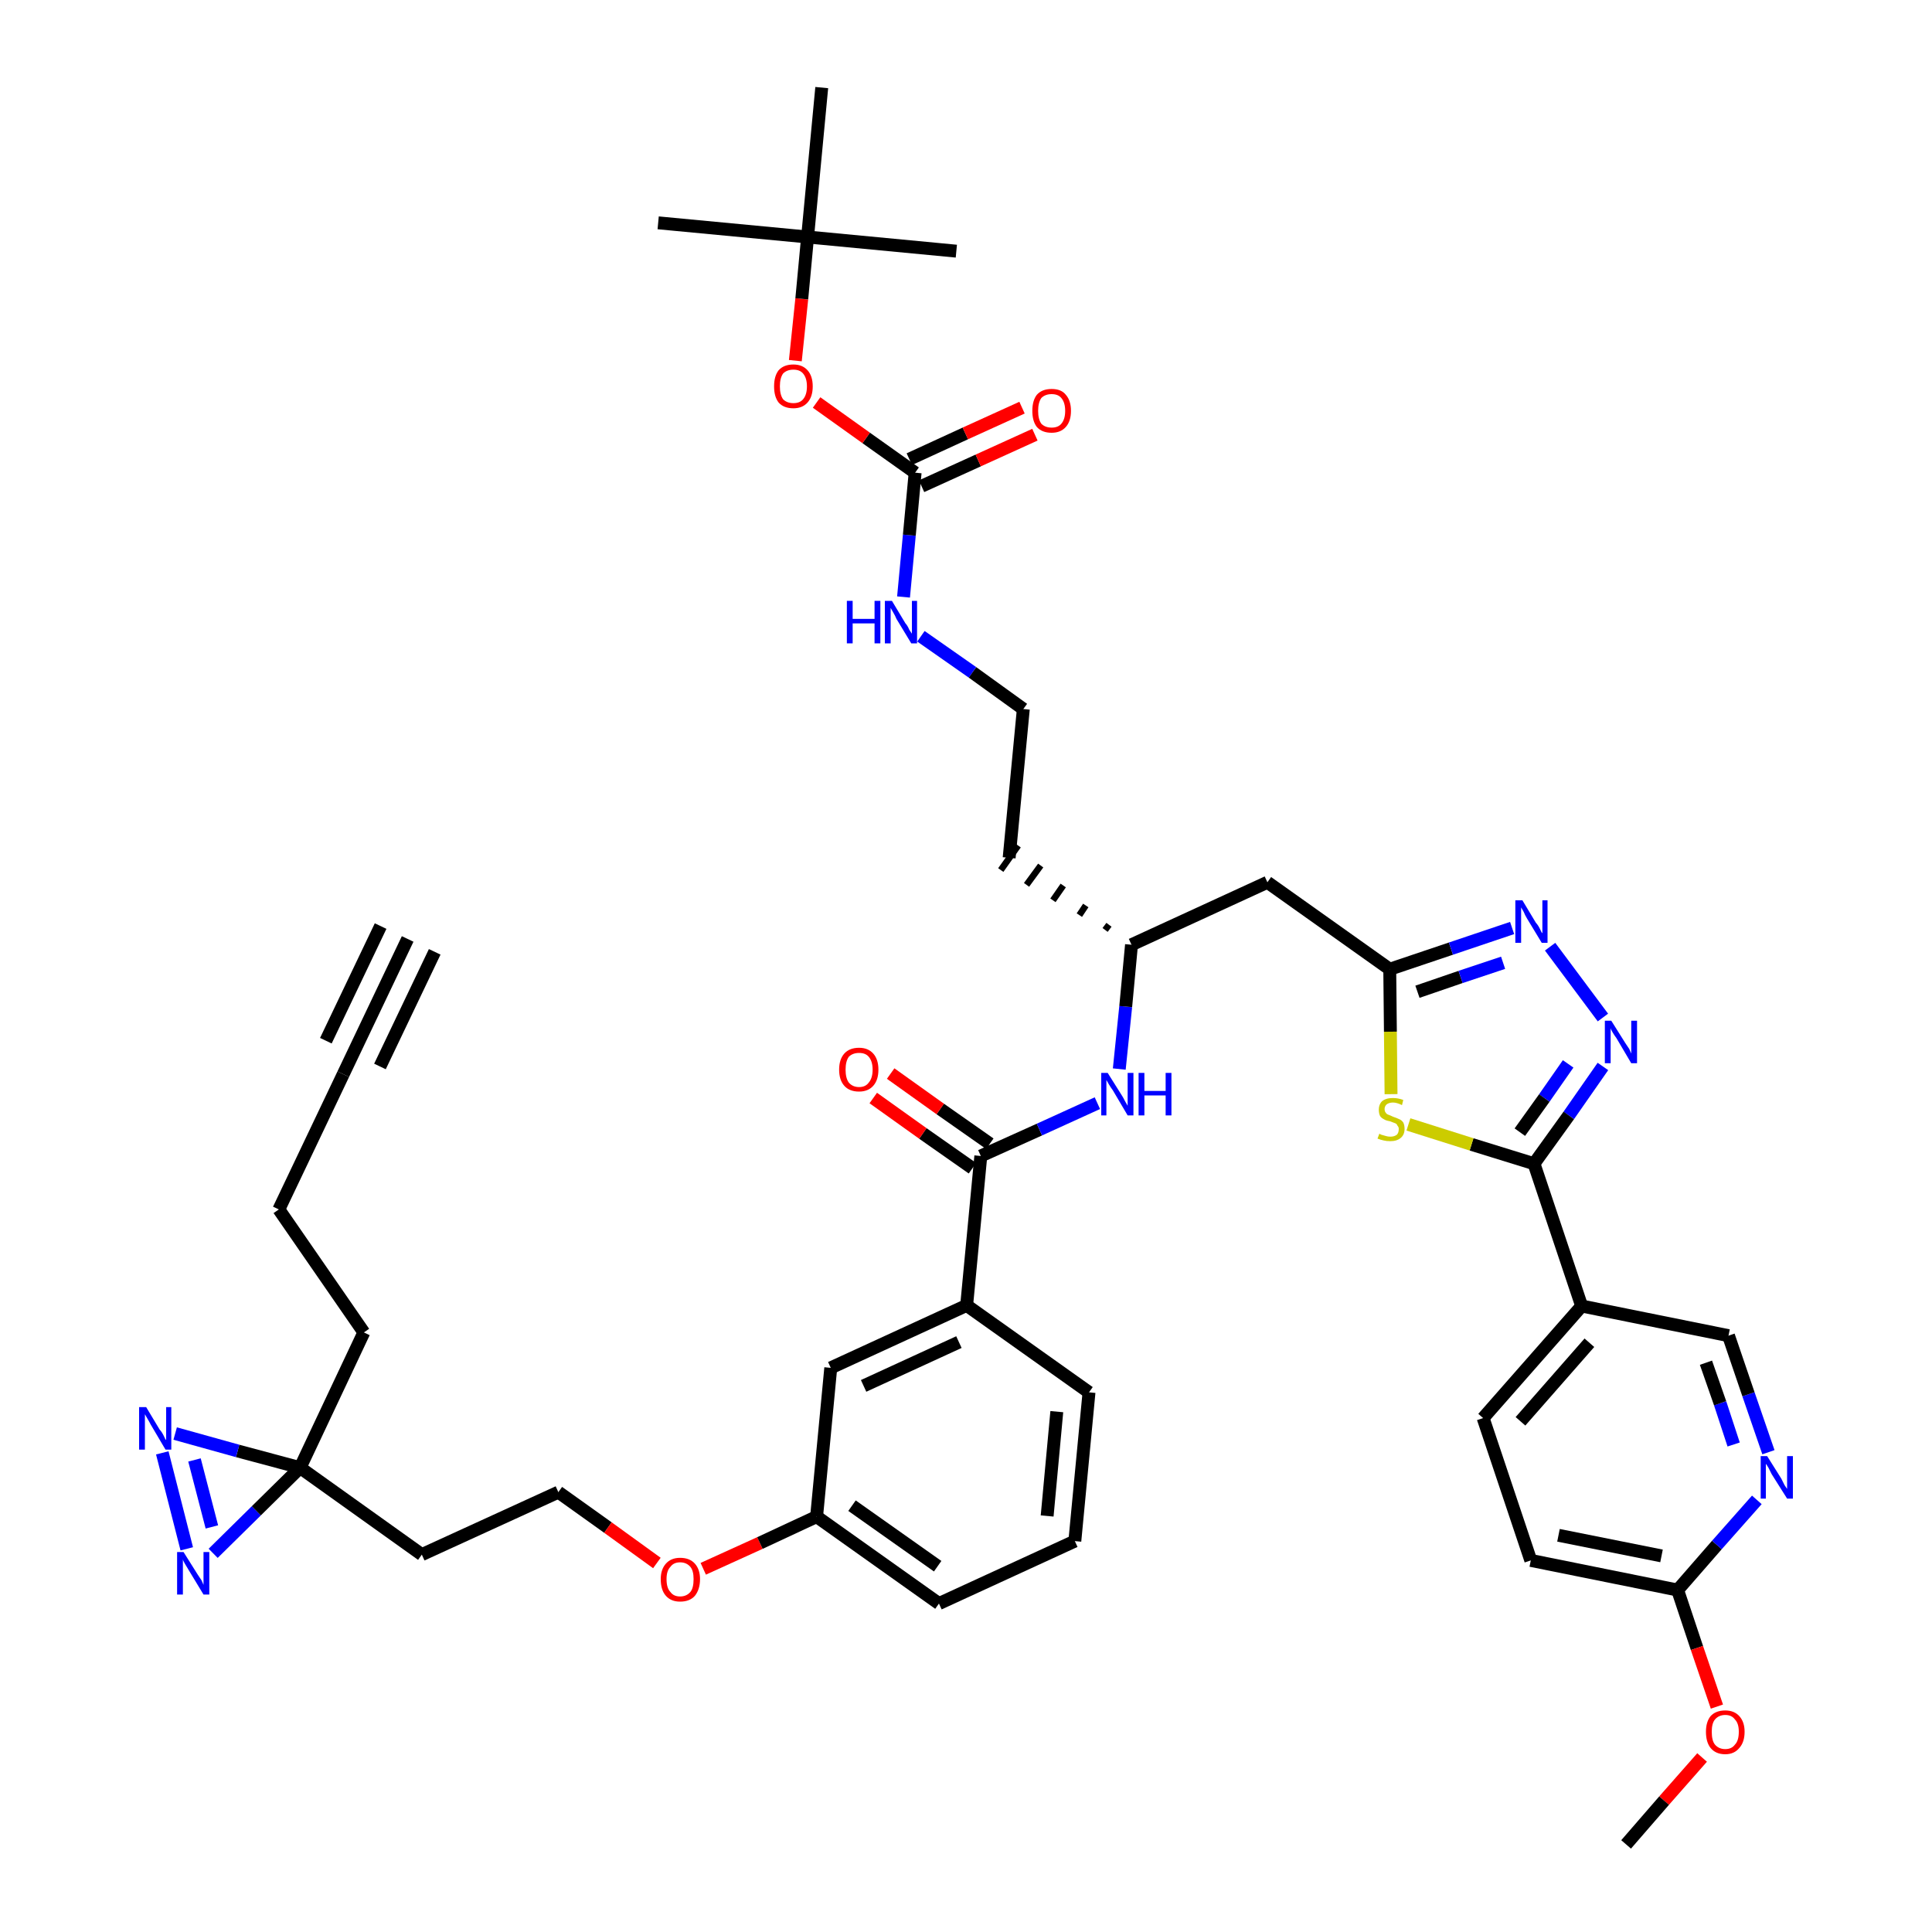 <?xml version='1.0' encoding='iso-8859-1'?>
<svg version='1.1' baseProfile='full'
              xmlns='http://www.w3.org/2000/svg'
                      xmlns:rdkit='http://www.rdkit.org/xml'
                      xmlns:xlink='http://www.w3.org/1999/xlink'
                  xml:space='preserve'
width='300px' height='300px' viewBox='0 0 300 300'>
<!-- END OF HEADER -->
<path class='bond-0 atom-0 atom-1' d='M 63.3,145.8 L 53.3,166.8' style='fill:none;fill-rule:evenodd;stroke:#000000;stroke-width:2.0px;stroke-linecap:butt;stroke-linejoin:miter;stroke-opacity:1' />
<path class='bond-0 atom-0 atom-1' d='M 59.1,143.8 L 50.6,161.6' style='fill:none;fill-rule:evenodd;stroke:#000000;stroke-width:2.0px;stroke-linecap:butt;stroke-linejoin:miter;stroke-opacity:1' />
<path class='bond-0 atom-0 atom-1' d='M 67.5,147.8 L 59.0,165.6' style='fill:none;fill-rule:evenodd;stroke:#000000;stroke-width:2.0px;stroke-linecap:butt;stroke-linejoin:miter;stroke-opacity:1' />
<path class='bond-1 atom-1 atom-2' d='M 53.3,166.8 L 43.3,187.8' style='fill:none;fill-rule:evenodd;stroke:#000000;stroke-width:2.0px;stroke-linecap:butt;stroke-linejoin:miter;stroke-opacity:1' />
<path class='bond-2 atom-2 atom-3' d='M 43.3,187.8 L 56.5,206.9' style='fill:none;fill-rule:evenodd;stroke:#000000;stroke-width:2.0px;stroke-linecap:butt;stroke-linejoin:miter;stroke-opacity:1' />
<path class='bond-3 atom-3 atom-4' d='M 56.5,206.9 L 46.6,227.9' style='fill:none;fill-rule:evenodd;stroke:#000000;stroke-width:2.0px;stroke-linecap:butt;stroke-linejoin:miter;stroke-opacity:1' />
<path class='bond-4 atom-4 atom-5' d='M 46.6,227.9 L 65.5,241.4' style='fill:none;fill-rule:evenodd;stroke:#000000;stroke-width:2.0px;stroke-linecap:butt;stroke-linejoin:miter;stroke-opacity:1' />
<path class='bond-41 atom-4 atom-42' d='M 46.6,227.9 L 36.9,225.3' style='fill:none;fill-rule:evenodd;stroke:#000000;stroke-width:2.0px;stroke-linecap:butt;stroke-linejoin:miter;stroke-opacity:1' />
<path class='bond-41 atom-4 atom-42' d='M 36.9,225.3 L 27.2,222.6' style='fill:none;fill-rule:evenodd;stroke:#0000FF;stroke-width:2.0px;stroke-linecap:butt;stroke-linejoin:miter;stroke-opacity:1' />
<path class='bond-43 atom-43 atom-4' d='M 33.1,241.2 L 39.8,234.6' style='fill:none;fill-rule:evenodd;stroke:#0000FF;stroke-width:2.0px;stroke-linecap:butt;stroke-linejoin:miter;stroke-opacity:1' />
<path class='bond-43 atom-43 atom-4' d='M 39.8,234.6 L 46.6,227.9' style='fill:none;fill-rule:evenodd;stroke:#000000;stroke-width:2.0px;stroke-linecap:butt;stroke-linejoin:miter;stroke-opacity:1' />
<path class='bond-5 atom-5 atom-6' d='M 65.5,241.4 L 86.7,231.7' style='fill:none;fill-rule:evenodd;stroke:#000000;stroke-width:2.0px;stroke-linecap:butt;stroke-linejoin:miter;stroke-opacity:1' />
<path class='bond-6 atom-6 atom-7' d='M 86.7,231.7 L 94.4,237.2' style='fill:none;fill-rule:evenodd;stroke:#000000;stroke-width:2.0px;stroke-linecap:butt;stroke-linejoin:miter;stroke-opacity:1' />
<path class='bond-6 atom-6 atom-7' d='M 94.4,237.2 L 102.0,242.7' style='fill:none;fill-rule:evenodd;stroke:#FF0000;stroke-width:2.0px;stroke-linecap:butt;stroke-linejoin:miter;stroke-opacity:1' />
<path class='bond-7 atom-7 atom-8' d='M 109.2,243.6 L 118.0,239.6' style='fill:none;fill-rule:evenodd;stroke:#FF0000;stroke-width:2.0px;stroke-linecap:butt;stroke-linejoin:miter;stroke-opacity:1' />
<path class='bond-7 atom-7 atom-8' d='M 118.0,239.6 L 126.8,235.5' style='fill:none;fill-rule:evenodd;stroke:#000000;stroke-width:2.0px;stroke-linecap:butt;stroke-linejoin:miter;stroke-opacity:1' />
<path class='bond-8 atom-8 atom-9' d='M 126.8,235.5 L 145.8,249.0' style='fill:none;fill-rule:evenodd;stroke:#000000;stroke-width:2.0px;stroke-linecap:butt;stroke-linejoin:miter;stroke-opacity:1' />
<path class='bond-8 atom-8 atom-9' d='M 132.3,233.8 L 145.6,243.2' style='fill:none;fill-rule:evenodd;stroke:#000000;stroke-width:2.0px;stroke-linecap:butt;stroke-linejoin:miter;stroke-opacity:1' />
<path class='bond-44 atom-41 atom-8' d='M 129.0,212.4 L 126.8,235.5' style='fill:none;fill-rule:evenodd;stroke:#000000;stroke-width:2.0px;stroke-linecap:butt;stroke-linejoin:miter;stroke-opacity:1' />
<path class='bond-9 atom-9 atom-10' d='M 145.8,249.0 L 166.9,239.3' style='fill:none;fill-rule:evenodd;stroke:#000000;stroke-width:2.0px;stroke-linecap:butt;stroke-linejoin:miter;stroke-opacity:1' />
<path class='bond-10 atom-10 atom-11' d='M 166.9,239.3 L 169.1,216.2' style='fill:none;fill-rule:evenodd;stroke:#000000;stroke-width:2.0px;stroke-linecap:butt;stroke-linejoin:miter;stroke-opacity:1' />
<path class='bond-10 atom-10 atom-11' d='M 162.6,235.4 L 164.1,219.2' style='fill:none;fill-rule:evenodd;stroke:#000000;stroke-width:2.0px;stroke-linecap:butt;stroke-linejoin:miter;stroke-opacity:1' />
<path class='bond-11 atom-11 atom-12' d='M 169.1,216.2 L 150.1,202.7' style='fill:none;fill-rule:evenodd;stroke:#000000;stroke-width:2.0px;stroke-linecap:butt;stroke-linejoin:miter;stroke-opacity:1' />
<path class='bond-12 atom-12 atom-13' d='M 150.1,202.7 L 152.3,179.5' style='fill:none;fill-rule:evenodd;stroke:#000000;stroke-width:2.0px;stroke-linecap:butt;stroke-linejoin:miter;stroke-opacity:1' />
<path class='bond-40 atom-12 atom-41' d='M 150.1,202.7 L 129.0,212.4' style='fill:none;fill-rule:evenodd;stroke:#000000;stroke-width:2.0px;stroke-linecap:butt;stroke-linejoin:miter;stroke-opacity:1' />
<path class='bond-40 atom-12 atom-41' d='M 148.9,208.4 L 134.1,215.2' style='fill:none;fill-rule:evenodd;stroke:#000000;stroke-width:2.0px;stroke-linecap:butt;stroke-linejoin:miter;stroke-opacity:1' />
<path class='bond-13 atom-13 atom-14' d='M 153.7,177.6 L 146.0,172.2' style='fill:none;fill-rule:evenodd;stroke:#000000;stroke-width:2.0px;stroke-linecap:butt;stroke-linejoin:miter;stroke-opacity:1' />
<path class='bond-13 atom-13 atom-14' d='M 146.0,172.2 L 138.3,166.7' style='fill:none;fill-rule:evenodd;stroke:#FF0000;stroke-width:2.0px;stroke-linecap:butt;stroke-linejoin:miter;stroke-opacity:1' />
<path class='bond-13 atom-13 atom-14' d='M 151.0,181.4 L 143.3,176.0' style='fill:none;fill-rule:evenodd;stroke:#000000;stroke-width:2.0px;stroke-linecap:butt;stroke-linejoin:miter;stroke-opacity:1' />
<path class='bond-13 atom-13 atom-14' d='M 143.3,176.0 L 135.6,170.5' style='fill:none;fill-rule:evenodd;stroke:#FF0000;stroke-width:2.0px;stroke-linecap:butt;stroke-linejoin:miter;stroke-opacity:1' />
<path class='bond-14 atom-13 atom-15' d='M 152.3,179.5 L 161.4,175.4' style='fill:none;fill-rule:evenodd;stroke:#000000;stroke-width:2.0px;stroke-linecap:butt;stroke-linejoin:miter;stroke-opacity:1' />
<path class='bond-14 atom-13 atom-15' d='M 161.4,175.4 L 170.4,171.3' style='fill:none;fill-rule:evenodd;stroke:#0000FF;stroke-width:2.0px;stroke-linecap:butt;stroke-linejoin:miter;stroke-opacity:1' />
<path class='bond-15 atom-15 atom-16' d='M 173.8,166.0 L 174.8,156.3' style='fill:none;fill-rule:evenodd;stroke:#0000FF;stroke-width:2.0px;stroke-linecap:butt;stroke-linejoin:miter;stroke-opacity:1' />
<path class='bond-15 atom-15 atom-16' d='M 174.8,156.3 L 175.7,146.7' style='fill:none;fill-rule:evenodd;stroke:#000000;stroke-width:2.0px;stroke-linecap:butt;stroke-linejoin:miter;stroke-opacity:1' />
<path class='bond-16 atom-16 atom-17' d='M 172.2,143.6 L 171.6,144.4' style='fill:none;fill-rule:evenodd;stroke:#000000;stroke-width:1.0px;stroke-linecap:butt;stroke-linejoin:miter;stroke-opacity:1' />
<path class='bond-16 atom-16 atom-17' d='M 168.6,140.6 L 167.6,142.1' style='fill:none;fill-rule:evenodd;stroke:#000000;stroke-width:1.0px;stroke-linecap:butt;stroke-linejoin:miter;stroke-opacity:1' />
<path class='bond-16 atom-16 atom-17' d='M 165.1,137.5 L 163.5,139.8' style='fill:none;fill-rule:evenodd;stroke:#000000;stroke-width:1.0px;stroke-linecap:butt;stroke-linejoin:miter;stroke-opacity:1' />
<path class='bond-16 atom-16 atom-17' d='M 161.6,134.4 L 159.4,137.4' style='fill:none;fill-rule:evenodd;stroke:#000000;stroke-width:1.0px;stroke-linecap:butt;stroke-linejoin:miter;stroke-opacity:1' />
<path class='bond-16 atom-16 atom-17' d='M 158.1,131.3 L 155.4,135.1' style='fill:none;fill-rule:evenodd;stroke:#000000;stroke-width:1.0px;stroke-linecap:butt;stroke-linejoin:miter;stroke-opacity:1' />
<path class='bond-26 atom-16 atom-27' d='M 175.7,146.7 L 196.8,137.0' style='fill:none;fill-rule:evenodd;stroke:#000000;stroke-width:2.0px;stroke-linecap:butt;stroke-linejoin:miter;stroke-opacity:1' />
<path class='bond-17 atom-17 atom-18' d='M 156.7,133.2 L 158.9,110.1' style='fill:none;fill-rule:evenodd;stroke:#000000;stroke-width:2.0px;stroke-linecap:butt;stroke-linejoin:miter;stroke-opacity:1' />
<path class='bond-18 atom-18 atom-19' d='M 158.9,110.1 L 151.0,104.4' style='fill:none;fill-rule:evenodd;stroke:#000000;stroke-width:2.0px;stroke-linecap:butt;stroke-linejoin:miter;stroke-opacity:1' />
<path class='bond-18 atom-18 atom-19' d='M 151.0,104.4 L 143.0,98.8' style='fill:none;fill-rule:evenodd;stroke:#0000FF;stroke-width:2.0px;stroke-linecap:butt;stroke-linejoin:miter;stroke-opacity:1' />
<path class='bond-19 atom-19 atom-20' d='M 140.3,92.7 L 141.2,83.1' style='fill:none;fill-rule:evenodd;stroke:#0000FF;stroke-width:2.0px;stroke-linecap:butt;stroke-linejoin:miter;stroke-opacity:1' />
<path class='bond-19 atom-19 atom-20' d='M 141.2,83.1 L 142.1,73.4' style='fill:none;fill-rule:evenodd;stroke:#000000;stroke-width:2.0px;stroke-linecap:butt;stroke-linejoin:miter;stroke-opacity:1' />
<path class='bond-20 atom-20 atom-21' d='M 143.1,75.5 L 151.9,71.5' style='fill:none;fill-rule:evenodd;stroke:#000000;stroke-width:2.0px;stroke-linecap:butt;stroke-linejoin:miter;stroke-opacity:1' />
<path class='bond-20 atom-20 atom-21' d='M 151.9,71.5 L 160.7,67.5' style='fill:none;fill-rule:evenodd;stroke:#FF0000;stroke-width:2.0px;stroke-linecap:butt;stroke-linejoin:miter;stroke-opacity:1' />
<path class='bond-20 atom-20 atom-21' d='M 141.2,71.3 L 149.9,67.3' style='fill:none;fill-rule:evenodd;stroke:#000000;stroke-width:2.0px;stroke-linecap:butt;stroke-linejoin:miter;stroke-opacity:1' />
<path class='bond-20 atom-20 atom-21' d='M 149.9,67.3 L 158.7,63.3' style='fill:none;fill-rule:evenodd;stroke:#FF0000;stroke-width:2.0px;stroke-linecap:butt;stroke-linejoin:miter;stroke-opacity:1' />
<path class='bond-21 atom-20 atom-22' d='M 142.1,73.4 L 134.5,68.0' style='fill:none;fill-rule:evenodd;stroke:#000000;stroke-width:2.0px;stroke-linecap:butt;stroke-linejoin:miter;stroke-opacity:1' />
<path class='bond-21 atom-20 atom-22' d='M 134.5,68.0 L 126.8,62.5' style='fill:none;fill-rule:evenodd;stroke:#FF0000;stroke-width:2.0px;stroke-linecap:butt;stroke-linejoin:miter;stroke-opacity:1' />
<path class='bond-22 atom-22 atom-23' d='M 123.5,56.0 L 124.5,46.4' style='fill:none;fill-rule:evenodd;stroke:#FF0000;stroke-width:2.0px;stroke-linecap:butt;stroke-linejoin:miter;stroke-opacity:1' />
<path class='bond-22 atom-22 atom-23' d='M 124.5,46.4 L 125.4,36.8' style='fill:none;fill-rule:evenodd;stroke:#000000;stroke-width:2.0px;stroke-linecap:butt;stroke-linejoin:miter;stroke-opacity:1' />
<path class='bond-23 atom-23 atom-24' d='M 125.4,36.8 L 102.2,34.6' style='fill:none;fill-rule:evenodd;stroke:#000000;stroke-width:2.0px;stroke-linecap:butt;stroke-linejoin:miter;stroke-opacity:1' />
<path class='bond-24 atom-23 atom-25' d='M 125.4,36.8 L 148.5,39.0' style='fill:none;fill-rule:evenodd;stroke:#000000;stroke-width:2.0px;stroke-linecap:butt;stroke-linejoin:miter;stroke-opacity:1' />
<path class='bond-25 atom-23 atom-26' d='M 125.4,36.8 L 127.6,13.6' style='fill:none;fill-rule:evenodd;stroke:#000000;stroke-width:2.0px;stroke-linecap:butt;stroke-linejoin:miter;stroke-opacity:1' />
<path class='bond-27 atom-27 atom-28' d='M 196.8,137.0 L 215.8,150.5' style='fill:none;fill-rule:evenodd;stroke:#000000;stroke-width:2.0px;stroke-linecap:butt;stroke-linejoin:miter;stroke-opacity:1' />
<path class='bond-28 atom-28 atom-29' d='M 215.8,150.5 L 225.3,147.3' style='fill:none;fill-rule:evenodd;stroke:#000000;stroke-width:2.0px;stroke-linecap:butt;stroke-linejoin:miter;stroke-opacity:1' />
<path class='bond-28 atom-28 atom-29' d='M 225.3,147.3 L 234.8,144.1' style='fill:none;fill-rule:evenodd;stroke:#0000FF;stroke-width:2.0px;stroke-linecap:butt;stroke-linejoin:miter;stroke-opacity:1' />
<path class='bond-28 atom-28 atom-29' d='M 220.1,154.0 L 226.8,151.7' style='fill:none;fill-rule:evenodd;stroke:#000000;stroke-width:2.0px;stroke-linecap:butt;stroke-linejoin:miter;stroke-opacity:1' />
<path class='bond-28 atom-28 atom-29' d='M 226.8,151.7 L 233.4,149.5' style='fill:none;fill-rule:evenodd;stroke:#0000FF;stroke-width:2.0px;stroke-linecap:butt;stroke-linejoin:miter;stroke-opacity:1' />
<path class='bond-45 atom-40 atom-28' d='M 216.0,169.9 L 215.9,160.2' style='fill:none;fill-rule:evenodd;stroke:#CCCC00;stroke-width:2.0px;stroke-linecap:butt;stroke-linejoin:miter;stroke-opacity:1' />
<path class='bond-45 atom-40 atom-28' d='M 215.9,160.2 L 215.8,150.5' style='fill:none;fill-rule:evenodd;stroke:#000000;stroke-width:2.0px;stroke-linecap:butt;stroke-linejoin:miter;stroke-opacity:1' />
<path class='bond-29 atom-29 atom-30' d='M 240.7,147.0 L 248.9,158.0' style='fill:none;fill-rule:evenodd;stroke:#0000FF;stroke-width:2.0px;stroke-linecap:butt;stroke-linejoin:miter;stroke-opacity:1' />
<path class='bond-30 atom-30 atom-31' d='M 248.9,165.6 L 243.6,173.2' style='fill:none;fill-rule:evenodd;stroke:#0000FF;stroke-width:2.0px;stroke-linecap:butt;stroke-linejoin:miter;stroke-opacity:1' />
<path class='bond-30 atom-30 atom-31' d='M 243.6,173.2 L 238.2,180.7' style='fill:none;fill-rule:evenodd;stroke:#000000;stroke-width:2.0px;stroke-linecap:butt;stroke-linejoin:miter;stroke-opacity:1' />
<path class='bond-30 atom-30 atom-31' d='M 243.5,165.2 L 239.8,170.5' style='fill:none;fill-rule:evenodd;stroke:#0000FF;stroke-width:2.0px;stroke-linecap:butt;stroke-linejoin:miter;stroke-opacity:1' />
<path class='bond-30 atom-30 atom-31' d='M 239.8,170.5 L 236.0,175.8' style='fill:none;fill-rule:evenodd;stroke:#000000;stroke-width:2.0px;stroke-linecap:butt;stroke-linejoin:miter;stroke-opacity:1' />
<path class='bond-31 atom-31 atom-32' d='M 238.2,180.7 L 245.6,202.8' style='fill:none;fill-rule:evenodd;stroke:#000000;stroke-width:2.0px;stroke-linecap:butt;stroke-linejoin:miter;stroke-opacity:1' />
<path class='bond-39 atom-31 atom-40' d='M 238.2,180.7 L 228.5,177.7' style='fill:none;fill-rule:evenodd;stroke:#000000;stroke-width:2.0px;stroke-linecap:butt;stroke-linejoin:miter;stroke-opacity:1' />
<path class='bond-39 atom-31 atom-40' d='M 228.5,177.7 L 218.7,174.6' style='fill:none;fill-rule:evenodd;stroke:#CCCC00;stroke-width:2.0px;stroke-linecap:butt;stroke-linejoin:miter;stroke-opacity:1' />
<path class='bond-32 atom-32 atom-33' d='M 245.6,202.8 L 230.3,220.2' style='fill:none;fill-rule:evenodd;stroke:#000000;stroke-width:2.0px;stroke-linecap:butt;stroke-linejoin:miter;stroke-opacity:1' />
<path class='bond-32 atom-32 atom-33' d='M 246.8,208.5 L 236.1,220.7' style='fill:none;fill-rule:evenodd;stroke:#000000;stroke-width:2.0px;stroke-linecap:butt;stroke-linejoin:miter;stroke-opacity:1' />
<path class='bond-46 atom-39 atom-32' d='M 268.4,207.4 L 245.6,202.8' style='fill:none;fill-rule:evenodd;stroke:#000000;stroke-width:2.0px;stroke-linecap:butt;stroke-linejoin:miter;stroke-opacity:1' />
<path class='bond-33 atom-33 atom-34' d='M 230.3,220.2 L 237.7,242.3' style='fill:none;fill-rule:evenodd;stroke:#000000;stroke-width:2.0px;stroke-linecap:butt;stroke-linejoin:miter;stroke-opacity:1' />
<path class='bond-34 atom-34 atom-35' d='M 237.7,242.3 L 260.5,246.9' style='fill:none;fill-rule:evenodd;stroke:#000000;stroke-width:2.0px;stroke-linecap:butt;stroke-linejoin:miter;stroke-opacity:1' />
<path class='bond-34 atom-34 atom-35' d='M 242.0,238.4 L 258.0,241.6' style='fill:none;fill-rule:evenodd;stroke:#000000;stroke-width:2.0px;stroke-linecap:butt;stroke-linejoin:miter;stroke-opacity:1' />
<path class='bond-35 atom-35 atom-36' d='M 260.5,246.9 L 263.5,255.9' style='fill:none;fill-rule:evenodd;stroke:#000000;stroke-width:2.0px;stroke-linecap:butt;stroke-linejoin:miter;stroke-opacity:1' />
<path class='bond-35 atom-35 atom-36' d='M 263.5,255.9 L 266.6,265.0' style='fill:none;fill-rule:evenodd;stroke:#FF0000;stroke-width:2.0px;stroke-linecap:butt;stroke-linejoin:miter;stroke-opacity:1' />
<path class='bond-37 atom-35 atom-38' d='M 260.5,246.9 L 266.6,239.9' style='fill:none;fill-rule:evenodd;stroke:#000000;stroke-width:2.0px;stroke-linecap:butt;stroke-linejoin:miter;stroke-opacity:1' />
<path class='bond-37 atom-35 atom-38' d='M 266.6,239.9 L 272.8,232.9' style='fill:none;fill-rule:evenodd;stroke:#0000FF;stroke-width:2.0px;stroke-linecap:butt;stroke-linejoin:miter;stroke-opacity:1' />
<path class='bond-36 atom-36 atom-37' d='M 264.3,272.9 L 258.4,279.6' style='fill:none;fill-rule:evenodd;stroke:#FF0000;stroke-width:2.0px;stroke-linecap:butt;stroke-linejoin:miter;stroke-opacity:1' />
<path class='bond-36 atom-36 atom-37' d='M 258.4,279.6 L 252.5,286.4' style='fill:none;fill-rule:evenodd;stroke:#000000;stroke-width:2.0px;stroke-linecap:butt;stroke-linejoin:miter;stroke-opacity:1' />
<path class='bond-38 atom-38 atom-39' d='M 274.6,225.5 L 271.5,216.5' style='fill:none;fill-rule:evenodd;stroke:#0000FF;stroke-width:2.0px;stroke-linecap:butt;stroke-linejoin:miter;stroke-opacity:1' />
<path class='bond-38 atom-38 atom-39' d='M 271.5,216.5 L 268.4,207.4' style='fill:none;fill-rule:evenodd;stroke:#000000;stroke-width:2.0px;stroke-linecap:butt;stroke-linejoin:miter;stroke-opacity:1' />
<path class='bond-38 atom-38 atom-39' d='M 269.2,224.3 L 267.1,217.9' style='fill:none;fill-rule:evenodd;stroke:#0000FF;stroke-width:2.0px;stroke-linecap:butt;stroke-linejoin:miter;stroke-opacity:1' />
<path class='bond-38 atom-38 atom-39' d='M 267.1,217.9 L 264.9,211.6' style='fill:none;fill-rule:evenodd;stroke:#000000;stroke-width:2.0px;stroke-linecap:butt;stroke-linejoin:miter;stroke-opacity:1' />
<path class='bond-42 atom-42 atom-43' d='M 25.2,225.6 L 29.0,240.5' style='fill:none;fill-rule:evenodd;stroke:#0000FF;stroke-width:2.0px;stroke-linecap:butt;stroke-linejoin:miter;stroke-opacity:1' />
<path class='bond-42 atom-42 atom-43' d='M 30.2,226.7 L 32.9,237.1' style='fill:none;fill-rule:evenodd;stroke:#0000FF;stroke-width:2.0px;stroke-linecap:butt;stroke-linejoin:miter;stroke-opacity:1' />
<path  class='atom-7' d='M 102.6 245.2
Q 102.6 243.7, 103.4 242.8
Q 104.2 241.9, 105.6 241.9
Q 107.1 241.9, 107.9 242.8
Q 108.7 243.7, 108.7 245.2
Q 108.7 246.8, 107.9 247.8
Q 107.1 248.7, 105.6 248.7
Q 104.2 248.7, 103.4 247.8
Q 102.6 246.9, 102.6 245.2
M 105.6 247.9
Q 106.6 247.9, 107.2 247.2
Q 107.7 246.6, 107.7 245.2
Q 107.7 243.9, 107.2 243.3
Q 106.6 242.6, 105.6 242.6
Q 104.6 242.6, 104.1 243.3
Q 103.5 243.9, 103.5 245.2
Q 103.5 246.6, 104.1 247.2
Q 104.6 247.9, 105.6 247.9
' fill='#FF0000'/>
<path  class='atom-14' d='M 130.3 166.1
Q 130.3 164.5, 131.1 163.6
Q 131.9 162.7, 133.4 162.7
Q 134.8 162.7, 135.6 163.6
Q 136.4 164.5, 136.4 166.1
Q 136.4 167.7, 135.6 168.6
Q 134.8 169.5, 133.4 169.5
Q 131.9 169.5, 131.1 168.6
Q 130.3 167.7, 130.3 166.1
M 133.4 168.8
Q 134.4 168.8, 134.9 168.1
Q 135.5 167.4, 135.5 166.1
Q 135.5 164.8, 134.9 164.1
Q 134.4 163.5, 133.4 163.5
Q 132.4 163.5, 131.8 164.1
Q 131.3 164.8, 131.3 166.1
Q 131.3 167.4, 131.8 168.1
Q 132.4 168.8, 133.4 168.8
' fill='#FF0000'/>
<path  class='atom-15' d='M 172.0 166.6
L 174.2 170.1
Q 174.4 170.4, 174.7 171.0
Q 175.1 171.7, 175.1 171.7
L 175.1 166.6
L 176.0 166.6
L 176.0 173.2
L 175.1 173.2
L 172.8 169.3
Q 172.5 168.9, 172.2 168.4
Q 171.9 167.9, 171.8 167.7
L 171.8 173.2
L 171.0 173.2
L 171.0 166.6
L 172.0 166.6
' fill='#0000FF'/>
<path  class='atom-15' d='M 176.8 166.6
L 177.7 166.6
L 177.7 169.4
L 181.0 169.4
L 181.0 166.6
L 181.9 166.6
L 181.9 173.2
L 181.0 173.2
L 181.0 170.1
L 177.7 170.1
L 177.7 173.2
L 176.8 173.2
L 176.8 166.6
' fill='#0000FF'/>
<path  class='atom-19' d='M 131.5 93.3
L 132.4 93.3
L 132.4 96.1
L 135.8 96.1
L 135.8 93.3
L 136.7 93.3
L 136.7 99.9
L 135.8 99.9
L 135.8 96.8
L 132.4 96.8
L 132.4 99.9
L 131.5 99.9
L 131.5 93.3
' fill='#0000FF'/>
<path  class='atom-19' d='M 138.5 93.3
L 140.6 96.8
Q 140.9 97.1, 141.2 97.8
Q 141.6 98.4, 141.6 98.4
L 141.6 93.3
L 142.4 93.3
L 142.4 99.9
L 141.5 99.9
L 139.2 96.1
Q 139.0 95.6, 138.7 95.1
Q 138.4 94.6, 138.3 94.4
L 138.3 99.9
L 137.4 99.9
L 137.4 93.3
L 138.5 93.3
' fill='#0000FF'/>
<path  class='atom-21' d='M 160.3 63.8
Q 160.3 62.2, 161.0 61.3
Q 161.8 60.4, 163.3 60.4
Q 164.8 60.4, 165.5 61.3
Q 166.3 62.2, 166.3 63.8
Q 166.3 65.4, 165.5 66.3
Q 164.7 67.2, 163.3 67.2
Q 161.8 67.2, 161.0 66.3
Q 160.3 65.4, 160.3 63.8
M 163.3 66.4
Q 164.3 66.4, 164.8 65.8
Q 165.4 65.1, 165.4 63.8
Q 165.4 62.5, 164.8 61.8
Q 164.3 61.2, 163.3 61.2
Q 162.3 61.2, 161.7 61.8
Q 161.2 62.5, 161.2 63.8
Q 161.2 65.1, 161.7 65.8
Q 162.3 66.4, 163.3 66.4
' fill='#FF0000'/>
<path  class='atom-22' d='M 120.2 60.0
Q 120.2 58.4, 120.9 57.5
Q 121.7 56.6, 123.2 56.6
Q 124.6 56.6, 125.4 57.5
Q 126.2 58.4, 126.2 60.0
Q 126.2 61.6, 125.4 62.5
Q 124.6 63.4, 123.2 63.4
Q 121.7 63.4, 120.9 62.5
Q 120.2 61.6, 120.2 60.0
M 123.2 62.6
Q 124.2 62.6, 124.7 62.0
Q 125.3 61.3, 125.3 60.0
Q 125.3 58.7, 124.7 58.0
Q 124.2 57.4, 123.2 57.4
Q 122.2 57.4, 121.6 58.0
Q 121.1 58.7, 121.1 60.0
Q 121.1 61.3, 121.6 62.0
Q 122.2 62.6, 123.2 62.6
' fill='#FF0000'/>
<path  class='atom-29' d='M 236.4 139.8
L 238.5 143.3
Q 238.8 143.6, 239.1 144.2
Q 239.4 144.9, 239.5 144.9
L 239.5 139.8
L 240.3 139.8
L 240.3 146.4
L 239.4 146.4
L 237.1 142.6
Q 236.8 142.1, 236.6 141.6
Q 236.3 141.1, 236.2 140.9
L 236.2 146.4
L 235.3 146.4
L 235.3 139.8
L 236.4 139.8
' fill='#0000FF'/>
<path  class='atom-30' d='M 250.2 158.5
L 252.4 162.0
Q 252.6 162.3, 253.0 162.9
Q 253.3 163.6, 253.3 163.6
L 253.3 158.5
L 254.2 158.5
L 254.2 165.1
L 253.3 165.1
L 251.0 161.2
Q 250.7 160.8, 250.4 160.3
Q 250.1 159.8, 250.1 159.6
L 250.1 165.1
L 249.2 165.1
L 249.2 158.5
L 250.2 158.5
' fill='#0000FF'/>
<path  class='atom-36' d='M 264.9 268.9
Q 264.9 267.4, 265.6 266.5
Q 266.4 265.6, 267.9 265.6
Q 269.3 265.6, 270.1 266.5
Q 270.9 267.4, 270.9 268.9
Q 270.9 270.5, 270.1 271.4
Q 269.3 272.4, 267.9 272.4
Q 266.4 272.4, 265.6 271.4
Q 264.9 270.5, 264.9 268.9
M 267.9 271.6
Q 268.9 271.6, 269.4 270.9
Q 270.0 270.3, 270.0 268.9
Q 270.0 267.6, 269.4 267.0
Q 268.9 266.3, 267.9 266.3
Q 266.9 266.3, 266.3 267.0
Q 265.8 267.6, 265.8 268.9
Q 265.8 270.3, 266.3 270.9
Q 266.9 271.6, 267.9 271.6
' fill='#FF0000'/>
<path  class='atom-38' d='M 274.4 226.1
L 276.6 229.6
Q 276.8 230.0, 277.1 230.6
Q 277.5 231.2, 277.5 231.2
L 277.5 226.1
L 278.4 226.1
L 278.4 232.7
L 277.5 232.7
L 275.1 228.9
Q 274.9 228.5, 274.6 227.9
Q 274.3 227.4, 274.2 227.3
L 274.2 232.7
L 273.4 232.7
L 273.4 226.1
L 274.4 226.1
' fill='#0000FF'/>
<path  class='atom-40' d='M 214.2 176.0
Q 214.2 176.1, 214.5 176.2
Q 214.9 176.3, 215.2 176.4
Q 215.5 176.5, 215.9 176.5
Q 216.5 176.5, 216.9 176.2
Q 217.2 175.9, 217.2 175.3
Q 217.2 175.0, 217.0 174.8
Q 216.9 174.5, 216.6 174.4
Q 216.3 174.3, 215.8 174.1
Q 215.2 174.0, 214.9 173.8
Q 214.5 173.6, 214.3 173.3
Q 214.1 172.9, 214.1 172.3
Q 214.1 171.5, 214.6 171.0
Q 215.2 170.5, 216.3 170.5
Q 217.1 170.5, 217.9 170.8
L 217.7 171.6
Q 216.9 171.2, 216.3 171.2
Q 215.7 171.2, 215.3 171.5
Q 215.0 171.8, 215.0 172.2
Q 215.0 172.6, 215.2 172.8
Q 215.3 173.0, 215.6 173.1
Q 215.9 173.2, 216.3 173.4
Q 216.9 173.6, 217.3 173.8
Q 217.6 173.9, 217.9 174.3
Q 218.1 174.7, 218.1 175.3
Q 218.1 176.2, 217.5 176.7
Q 216.9 177.2, 215.9 177.2
Q 215.3 177.2, 214.9 177.1
Q 214.4 177.0, 213.9 176.8
L 214.2 176.0
' fill='#CCCC00'/>
<path  class='atom-42' d='M 22.7 218.5
L 24.8 222.0
Q 25.1 222.3, 25.4 222.9
Q 25.7 223.6, 25.8 223.6
L 25.8 218.5
L 26.6 218.5
L 26.6 225.1
L 25.7 225.1
L 23.4 221.2
Q 23.2 220.8, 22.9 220.3
Q 22.6 219.8, 22.5 219.6
L 22.5 225.1
L 21.6 225.1
L 21.6 218.5
L 22.7 218.5
' fill='#0000FF'/>
<path  class='atom-43' d='M 28.5 241.0
L 30.7 244.5
Q 30.9 244.8, 31.3 245.4
Q 31.6 246.1, 31.6 246.1
L 31.6 241.0
L 32.5 241.0
L 32.5 247.6
L 31.6 247.6
L 29.3 243.8
Q 29.0 243.3, 28.7 242.8
Q 28.4 242.3, 28.4 242.1
L 28.4 247.6
L 27.5 247.6
L 27.5 241.0
L 28.5 241.0
' fill='#0000FF'/>
</svg>
